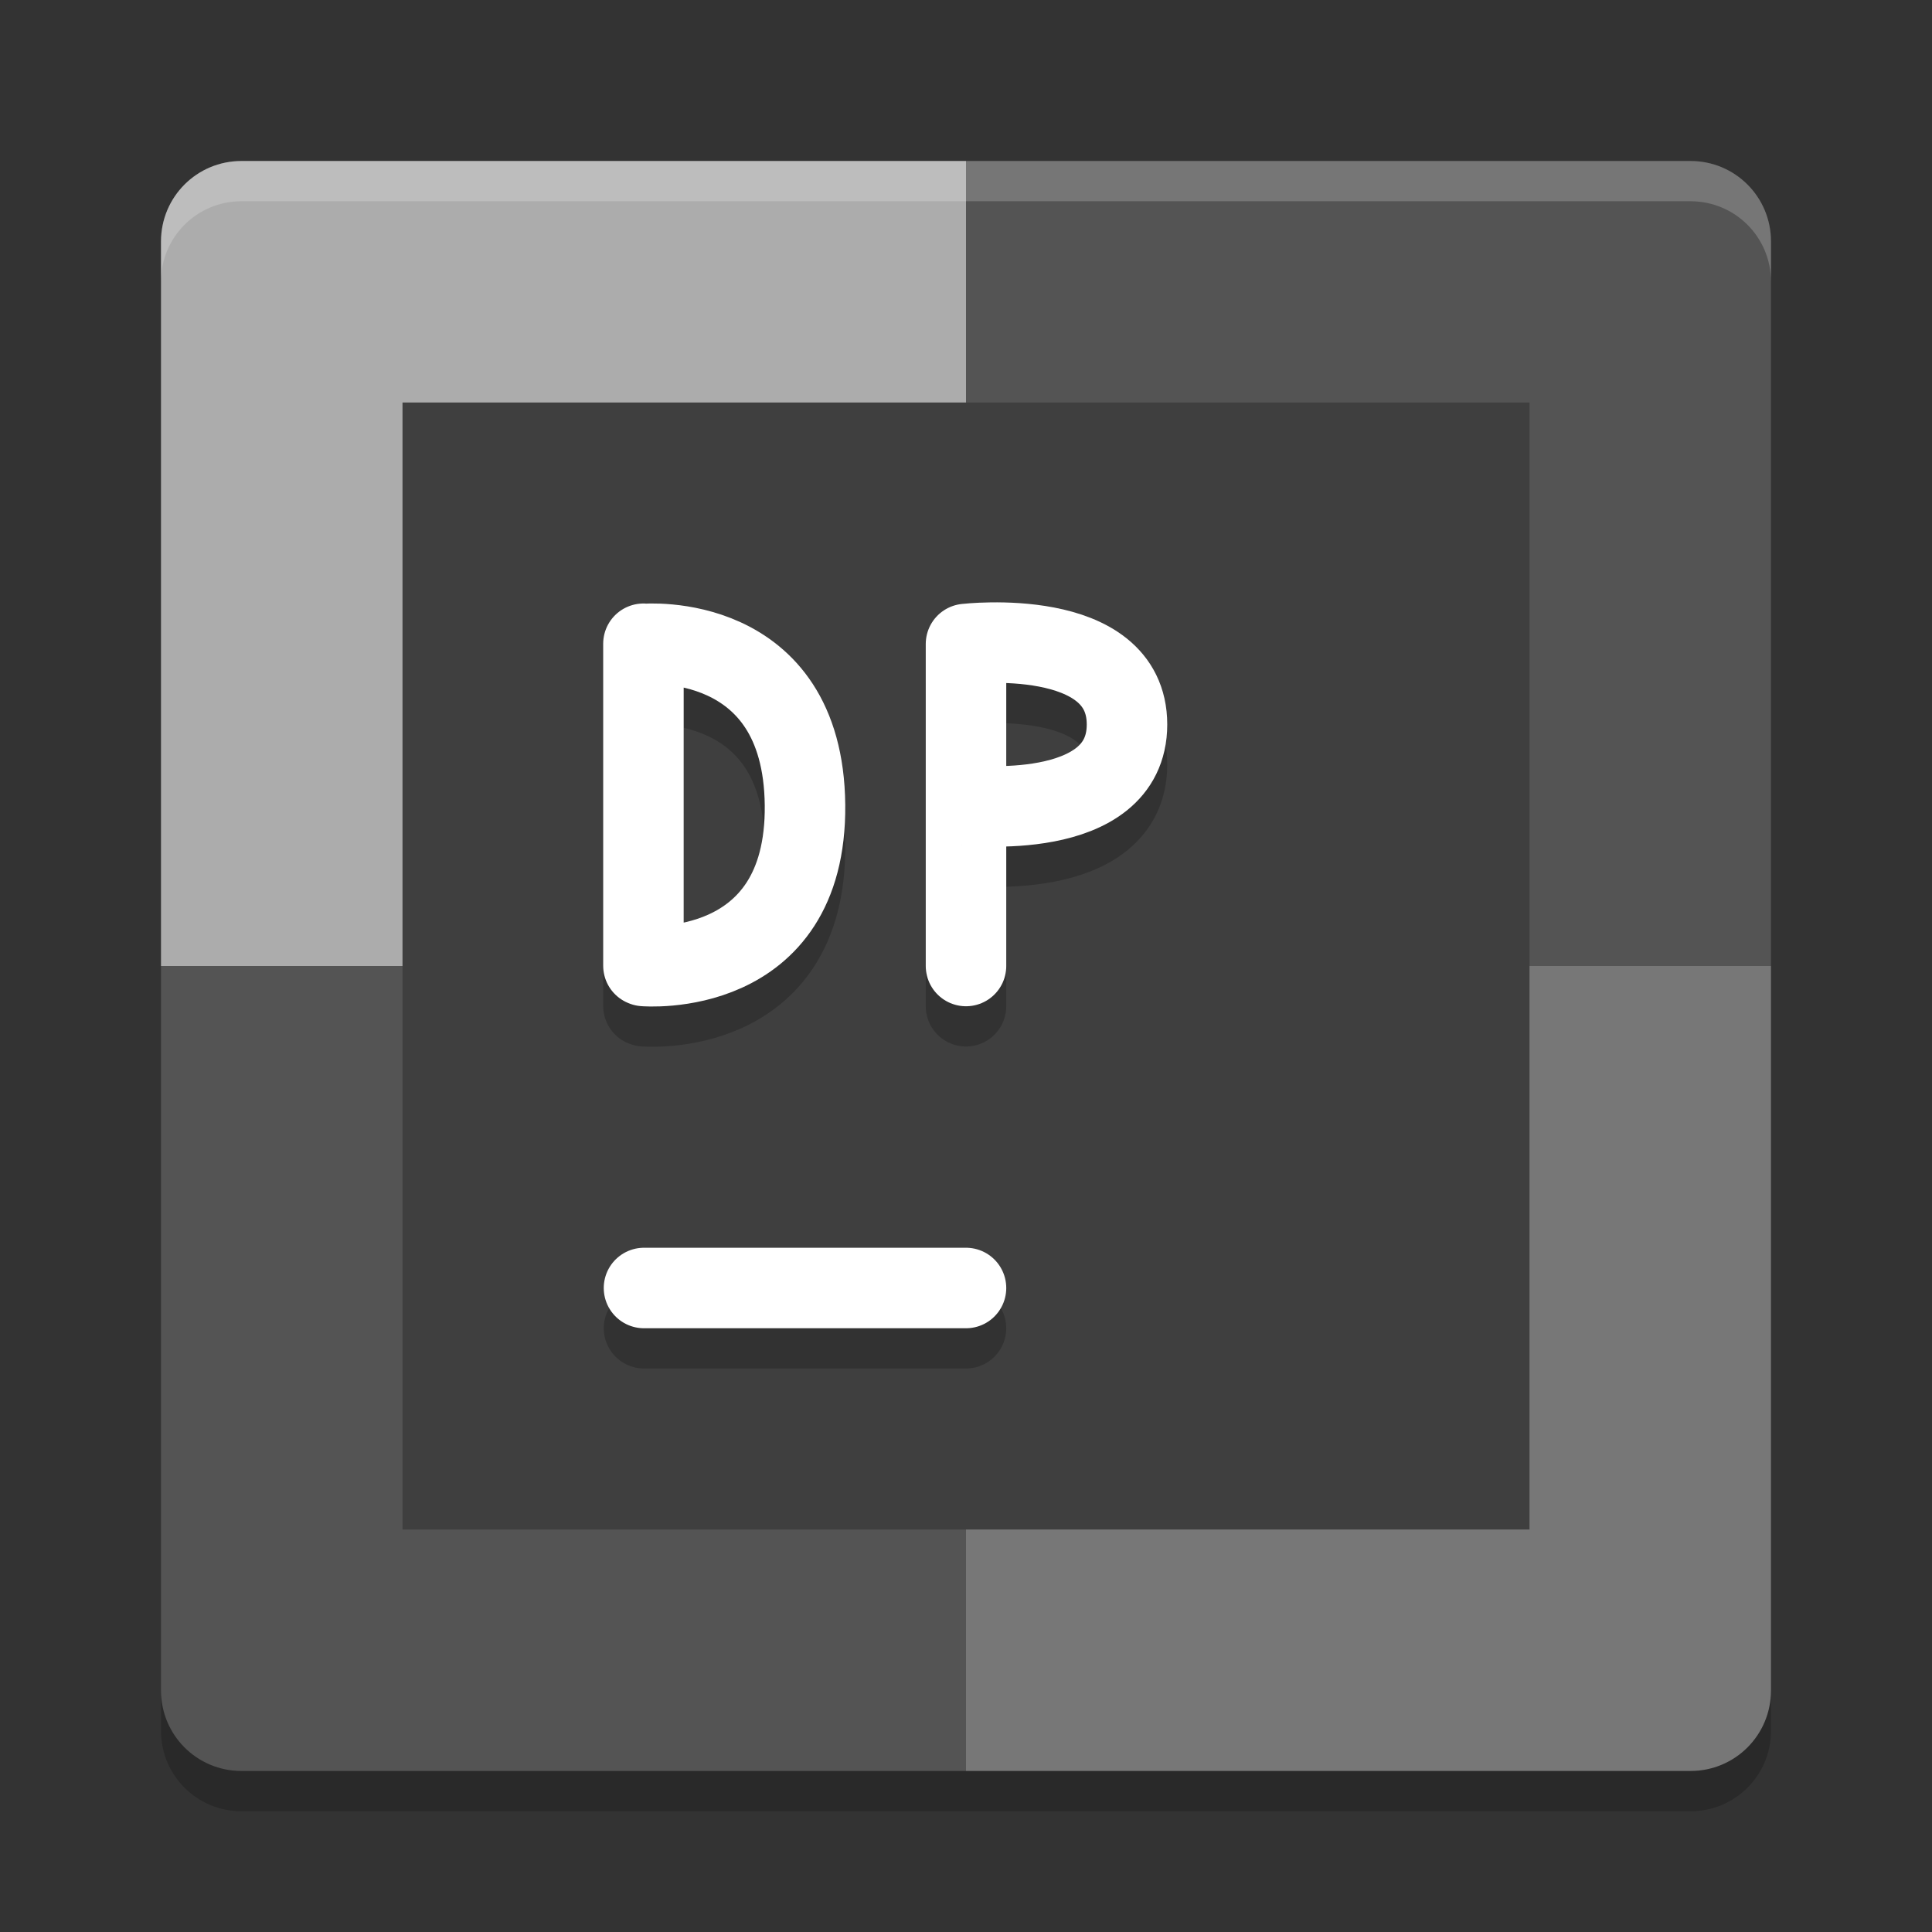 <svg xmlns="http://www.w3.org/2000/svg" width="48" height="48" version="1">
 <rect width="100%" height="100%" fill="#333333" stroke="none"/>
 <path style="fill:#acacac" d="m24 4h-18c-1.108 0-2 0.892-2 2v18h20z"/>
 <path style="fill:#545454" d="m24 4h18c1.108 0 2 0.892 2 2v18h-20z"/>
 <path style="fill:#545454" d="m24 44h-18c-1.108 0-2-0.892-2-2v-18h20z"/>
 <path style="fill:#777777" d="m24 44h18c1.108 0 2-0.892 2-2v-18h-20z"/>
 <path fill="#fff" opacity=".2" d="m6 4c-1.108 0-2 0.892-2 2v1c0-1.108 0.892-2 2-2h36c1.108 0 2 0.892 2 2v-1c0-1.108-0.892-2-2-2h-36z"/>
 <path opacity=".2" d="m6 45c-1.108 0-2-0.892-2-2v-1c0 1.108 0.892 2 2 2h36c1.108 0 2-0.892 2-2v1c0 1.108-0.892 2-2 2h-36z"/>
 <rect style="fill:#3f3f3f" width="28" height="28" x="10" y="10"/>
 <path style="opacity:0.2;fill:none;stroke:#000000;stroke-width:2;stroke-linecap:round" d="m 16,33 h 8"/>
 <path style="fill:none;stroke:#ffffff;stroke-width:2;stroke-linecap:round" d="m 16,32 h 8"/>
 <path style="opacity:0.2;fill:none;stroke:#000000;stroke-width:2;stroke-linecap:round;stroke-linejoin:bevel" d="m 16,25 c 0,0 4.044,0.35 4,-4 C 19.956,16.65 16,17 16,17 m -0.014,7.994 v -8"/>
 <path style="fill:none;stroke:#ffffff;stroke-width:2;stroke-linecap:round;stroke-linejoin:bevel" d="m 16,24 c 0,0 4.044,0.35 4,-4 C 19.956,15.65 16,16 16,16 m -0.014,7.994 v -8"/>
 <path style="opacity:0.2;fill:none;stroke:#000000;stroke-width:2;stroke-linecap:round;stroke-linejoin:bevel" d="m 24,21 c 0,0 4,0.465 4,-2 0,-2.465 -4,-2 -4,-2 M 24,25 V 17"/>
 <path style="fill:none;stroke:#ffffff;stroke-width:2;stroke-linecap:round;stroke-linejoin:bevel" d="m 24,20 c 0,0 4,0.465 4,-2 0,-2.465 -4,-2 -4,-2 M 24,24 V 16"/>
</svg>
